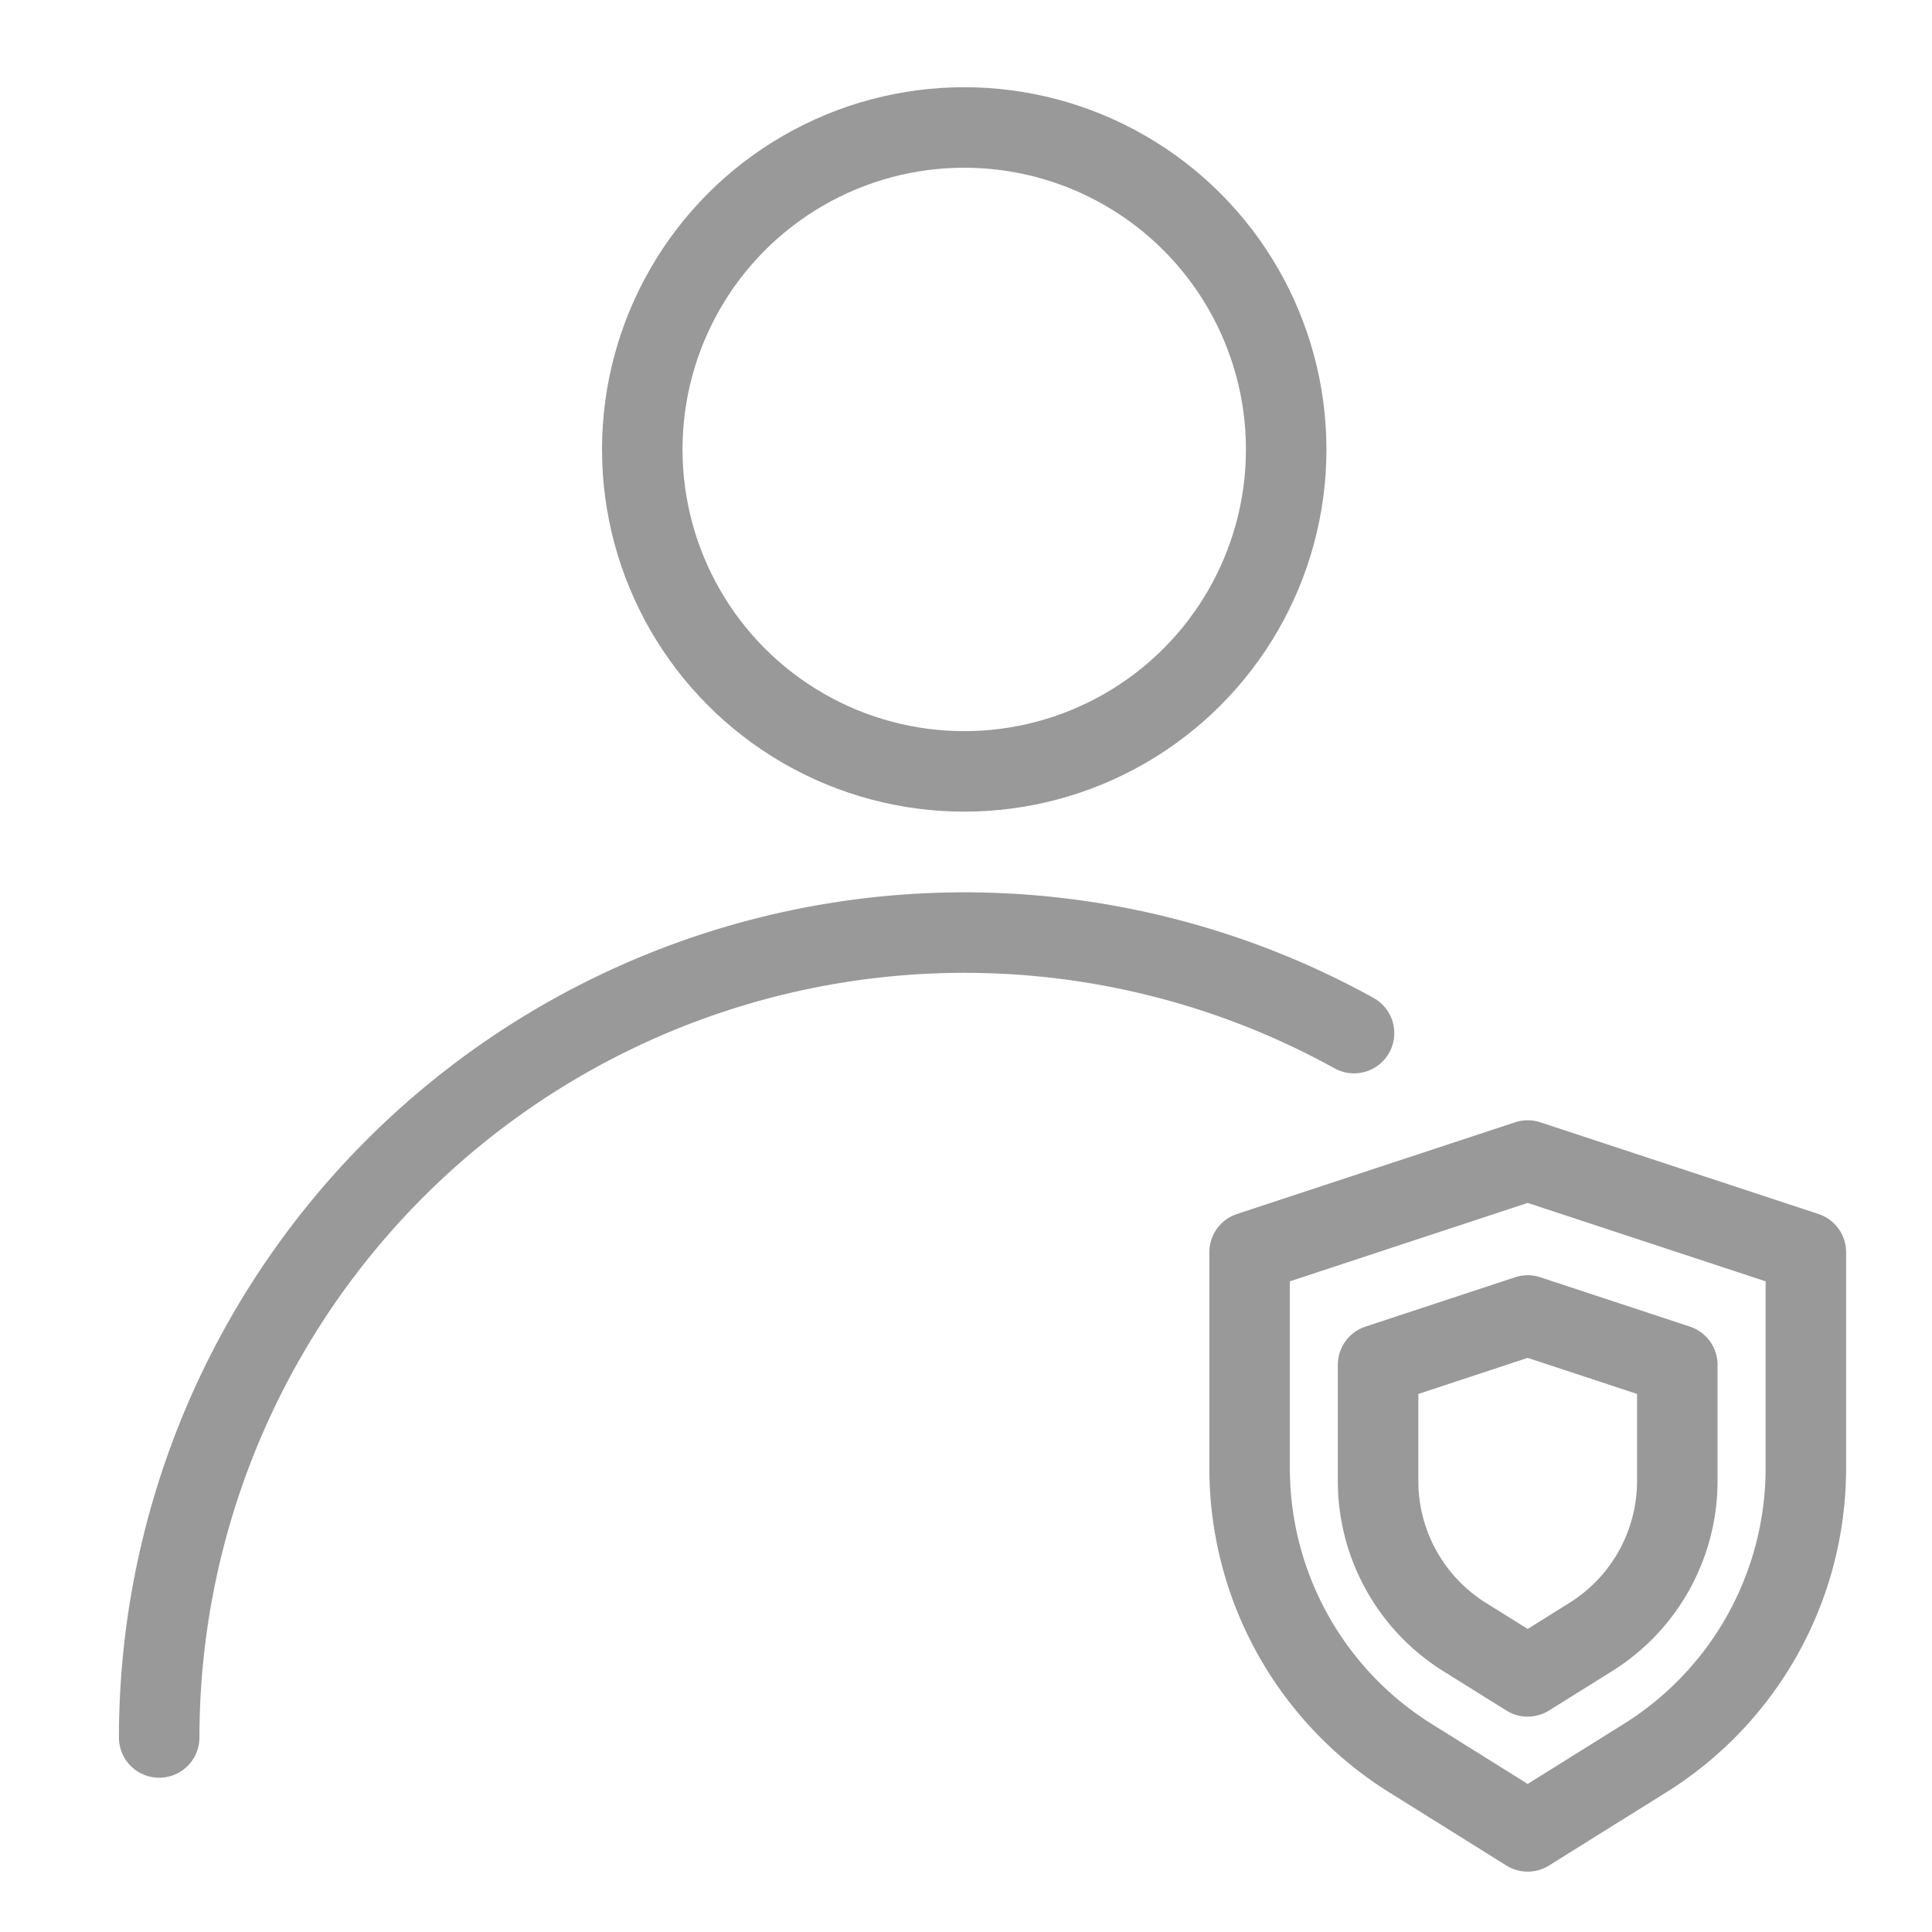 <svg xmlns="http://www.w3.org/2000/svg" xmlns:xlink="http://www.w3.org/1999/xlink" width="48" height="48" viewBox="0 0 48 48">
  <g>
    <g transform="translate(2.955 2.167)">
      <path d="M35,26.666l-6.909,2.278v5.365a8.493,8.493,0,0,0,4,7.207L35,43.333l2.911-1.817a8.493,8.493,0,0,0,4-7.207V28.944Z" fill="none" stroke="#999" stroke-linecap="round" stroke-linejoin="round" stroke-width="2"/>
      <path d="M35,30.516l-3.717,1.226v2.886a4.571,4.571,0,0,0,2.151,3.877L35,39.482l1.566-.977a4.571,4.571,0,0,0,2.151-3.877V31.742Z" fill="none" stroke="#999" stroke-linecap="round" stroke-linejoin="round" stroke-width="2"/>
      <circle cx="7.999" cy="7.999" r="7.999" transform="translate(13.002 1)" fill="none" stroke="#999" stroke-linecap="round" stroke-linejoin="round" stroke-width="2"/>
      <path d="M1,41A20.006,20.006,0,0,1,30.685,23.5" fill="none" stroke="#999" stroke-linecap="round" stroke-linejoin="round" stroke-width="2"/>
    </g>
  </g>
</svg>
